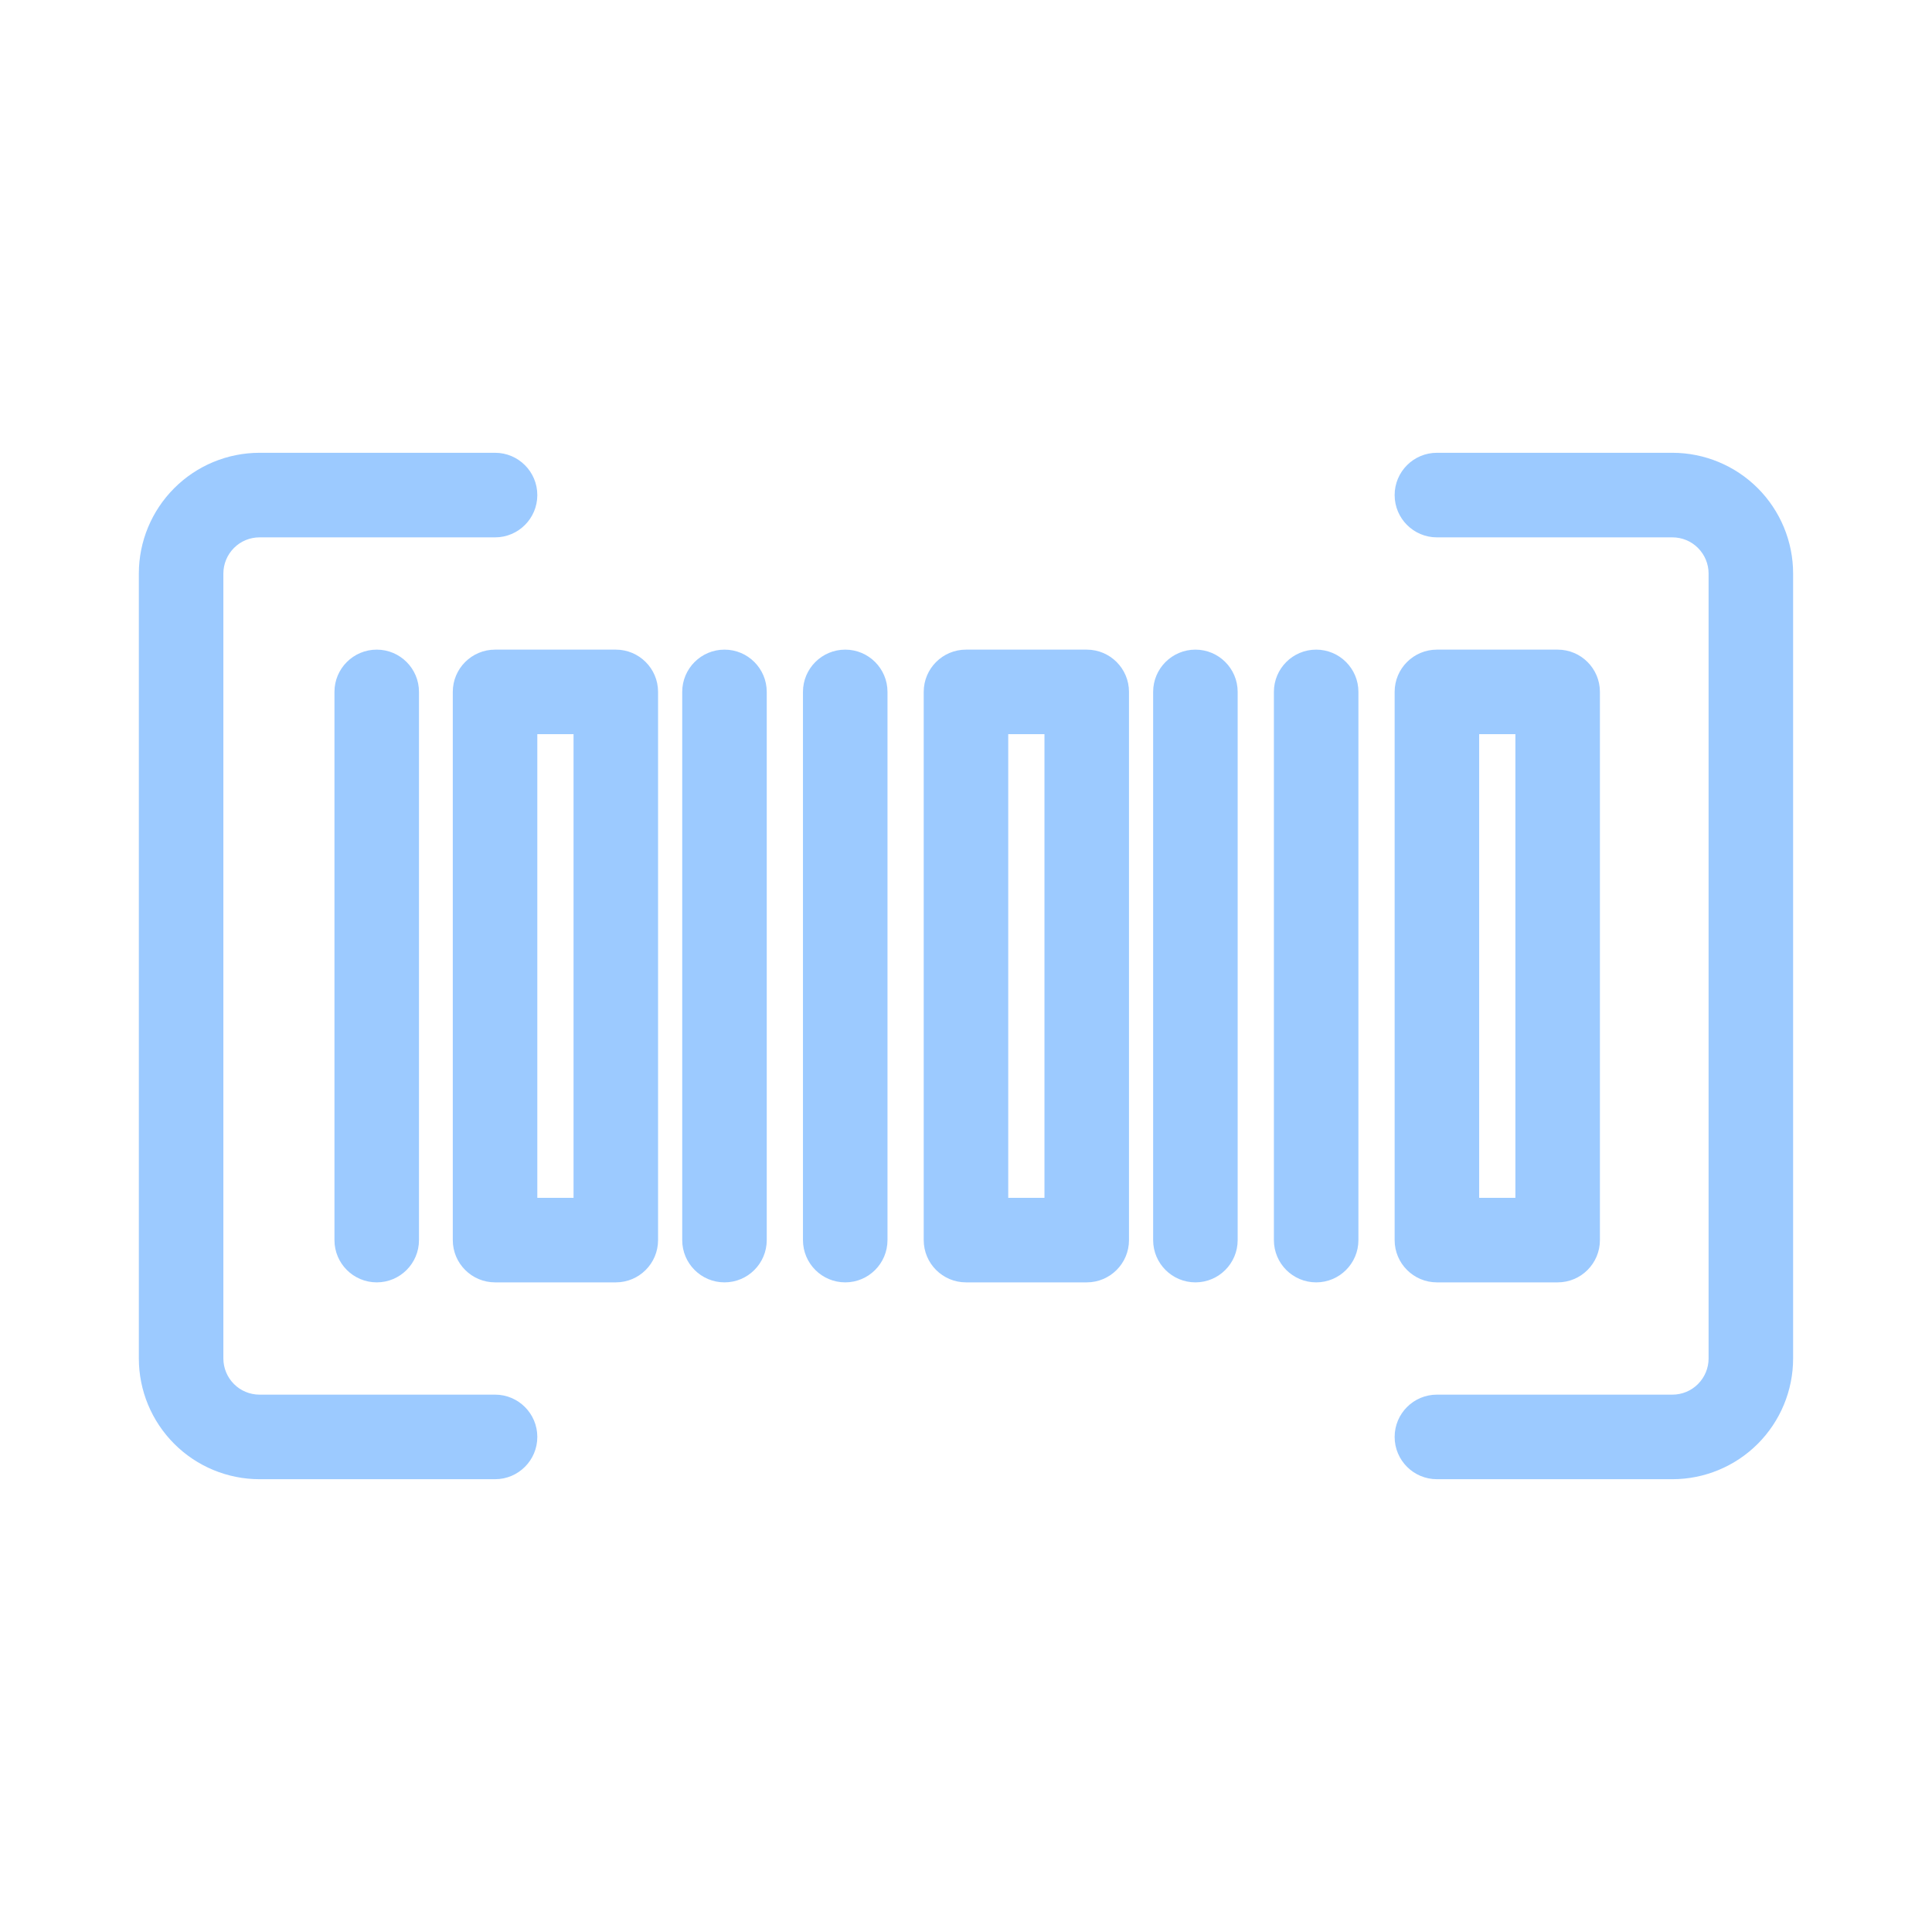 <svg viewBox="0 0 44 44" fill="none" xmlns="http://www.w3.org/2000/svg">
<path fill-rule="evenodd" clip-rule="evenodd" d="M5.912 12.238C5.693 12.238 5.483 12.324 5.329 12.479C5.174 12.634 5.087 12.844 5.087 13.062V30.938C5.087 31.156 5.174 31.366 5.329 31.521C5.483 31.676 5.693 31.762 5.912 31.762H11.275C11.806 31.762 12.237 32.193 12.237 32.725C12.237 33.257 11.806 33.688 11.275 33.688H5.912C5.183 33.688 4.483 33.398 3.968 32.882C3.452 32.366 3.162 31.667 3.162 30.938V13.062C3.162 12.333 3.452 11.634 3.968 11.118C4.483 10.602 5.183 10.312 5.912 10.312H11.275C11.806 10.312 12.237 10.743 12.237 11.275C12.237 11.807 11.806 12.238 11.275 12.238H5.912ZM31.762 11.275C31.762 10.743 32.193 10.312 32.725 10.312H38.087C38.816 10.312 39.516 10.602 40.032 11.118C40.547 11.634 40.837 12.333 40.837 13.062V30.938C40.837 31.667 40.547 32.366 40.032 32.882C39.516 33.398 38.816 33.688 38.087 33.688H32.725C32.193 33.688 31.762 33.257 31.762 32.725C31.762 32.193 32.193 31.762 32.725 31.762H38.087C38.306 31.762 38.516 31.676 38.67 31.521C38.825 31.366 38.912 31.156 38.912 30.938V13.062C38.912 12.844 38.825 12.634 38.67 12.479C38.516 12.324 38.306 12.238 38.087 12.238H32.725C32.193 12.238 31.762 11.807 31.762 11.275Z" fill="#9CCAFF"/>
<path fill-rule="evenodd" clip-rule="evenodd" d="M8.58 14.795C9.111 14.795 9.542 15.226 9.542 15.757V28.242C9.542 28.774 9.111 29.205 8.58 29.205C8.048 29.205 7.617 28.774 7.617 28.242V15.757C7.617 15.226 8.048 14.795 8.58 14.795ZM10.312 15.757C10.312 15.226 10.743 14.795 11.275 14.795H14.025C14.556 14.795 14.987 15.226 14.987 15.757V28.242C14.987 28.774 14.556 29.205 14.025 29.205H11.275C10.743 29.205 10.312 28.774 10.312 28.242V15.757ZM12.237 16.72V27.28H13.062V16.72H12.237ZM16.5 14.795C17.031 14.795 17.462 15.226 17.462 15.757V28.242C17.462 28.774 17.031 29.205 16.5 29.205C15.968 29.205 15.537 28.774 15.537 28.242V15.757C15.537 15.226 15.968 14.795 16.5 14.795ZM19.25 14.795C19.781 14.795 20.212 15.226 20.212 15.757V28.242C20.212 28.774 19.781 29.205 19.25 29.205C18.718 29.205 18.287 28.774 18.287 28.242V15.757C18.287 15.226 18.718 14.795 19.25 14.795ZM21.037 15.757C21.037 15.226 21.468 14.795 22 14.795H24.75C25.281 14.795 25.712 15.226 25.712 15.757V28.242C25.712 28.774 25.281 29.205 24.75 29.205H22C21.468 29.205 21.037 28.774 21.037 28.242V15.757ZM22.962 16.72V27.28H23.787V16.72H22.962ZM27.225 14.795C27.756 14.795 28.187 15.226 28.187 15.757V28.242C28.187 28.774 27.756 29.205 27.225 29.205C26.693 29.205 26.262 28.774 26.262 28.242V15.757C26.262 15.226 26.693 14.795 27.225 14.795ZM29.975 14.795C30.506 14.795 30.937 15.226 30.937 15.757V28.242C30.937 28.774 30.506 29.205 29.975 29.205C29.443 29.205 29.012 28.774 29.012 28.242V15.757C29.012 15.226 29.443 14.795 29.975 14.795ZM31.762 15.757C31.762 15.226 32.193 14.795 32.725 14.795H35.475C36.006 14.795 36.437 15.226 36.437 15.757V28.242C36.437 28.774 36.006 29.205 35.475 29.205H32.725C32.193 29.205 31.762 28.774 31.762 28.242V15.757ZM33.687 16.72V27.28H34.512V16.72H33.687Z" fill="#9CCAFF"/>
</svg>
